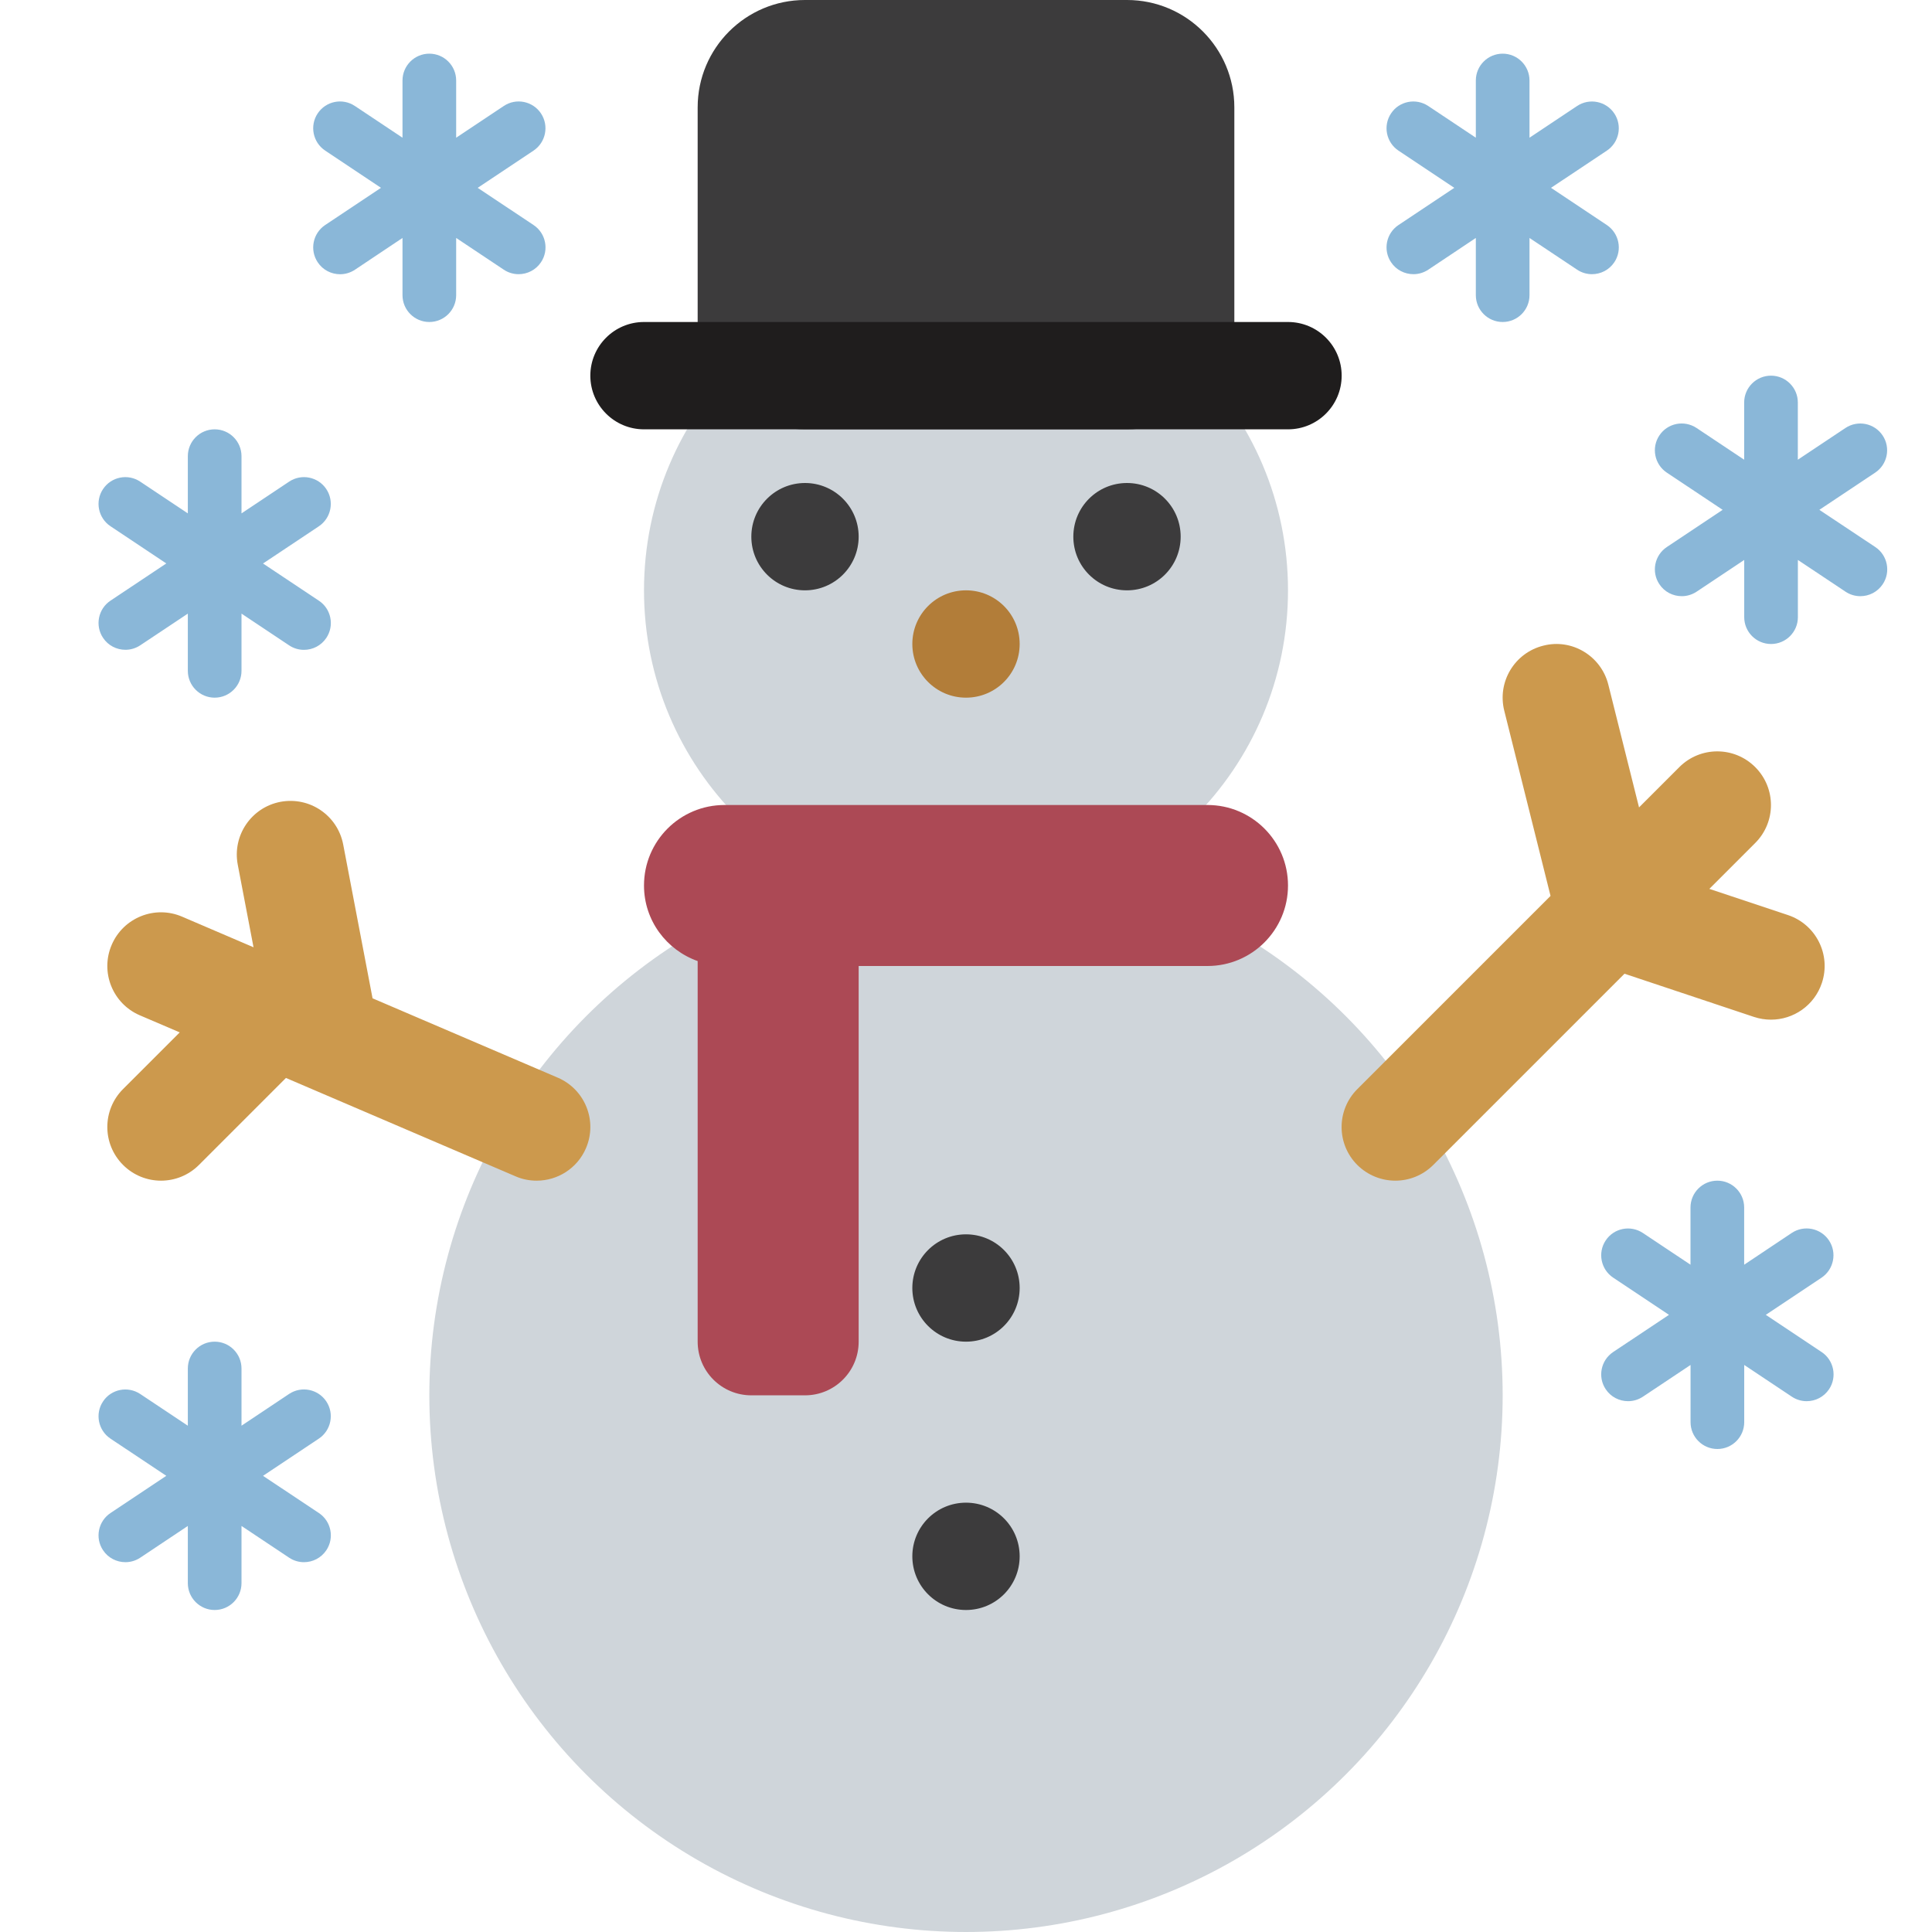 <ns0:svg xmlns:ns0="http://www.w3.org/2000/svg" viewBox="0 0 36 36"><ns0:circle fill="#cfd5da" cx="18" cy="26" r="10" /><ns0:path fill="#cfd5da" d="M12 11c0-3.314 2.686-6 6-6 3.313 0 6 2.686 6 6s-2.687 6-6 6c-3.314 0-6-2.686-6-6z" /><ns0:path fill="#3c3b3c" d="M23 6c0 1.104-.896 2-2 2h-6c-1.104 0-2-.896-2-2V2c0-1.104.896-2 2-2h6c1.104 0 2 .896 2 2v4z" /><ns0:path fill="#1f1d1d" d="M25 7c0 .552-.447 1-1 1H12c-.552 0-1-.448-1-1s.448-1 1-1h12c.553 0 1 .448 1 1z" /><ns0:path fill="#ac4955" d="M22.5 15h-9c-.829 0-1.5.671-1.5 1.5 0 .652.419 1.202 1 1.408V25c0 .553.448 1 1 1h1c.552 0 1-.447 1-1v-7h6.5c.828 0 1.5-.671 1.5-1.5s-.672-1.5-1.5-1.5z" /><ns0:path fill="#3c3b3c" d="M19 24c0 .553-.447 1-1 1-.552 0-1-.447-1-1 0-.553.448-1 1-1 .553 0 1 .447 1 1zm0 5c0 .553-.447 1-1 1-.552 0-1-.447-1-1 0-.553.448-1 1-1 .553 0 1 .447 1 1z" /><ns0:path fill="#b27d39" d="M19 12c0 .553-.447 1-1 1-.552 0-1-.447-1-1 0-.553.448-1 1-1 .553 0 1 .447 1 1z" /><ns0:path fill="#3c3b3c" d="M16 10c0 .553-.448 1-1 1s-1-.447-1-1c0-.553.448-1 1-1s1 .447 1 1zm6 0c0 .553-.447 1-1 1-.553 0-1-.447-1-1 0-.553.447-1 1-1 .553 0 1 .447 1 1z" /><ns0:path fill="#cc994d" d="M10.394 20.081l-3.452-1.479-.547-2.866c-.104-.542-.624-.897-1.17-.795-.542.104-.898.627-.795 1.17l.294 1.54-1.33-.57c-.508-.219-1.096.018-1.313.525-.218.508.018 1.096.525 1.313l.743.318-1.056 1.056c-.391.391-.391 1.023 0 1.414.195.195.451.293.707.293s.512-.098.707-.293l1.621-1.621 4.278 1.833c.128.056.262.081.394.081.388 0 .757-.227.919-.606.218-.508-.018-1.095-.525-1.313zm22.922-3.03l-1.465-.488.855-.855c.391-.391.391-1.023 0-1.414s-1.023-.391-1.414 0l-.751.751-.572-2.287c-.134-.535-.678-.865-1.212-.727-.536.134-.862.677-.727 1.213l.862 3.45-3.6 3.6c-.391.391-.391 1.023 0 1.414.196.194.452.292.708.292s.512-.098.707-.293l3.563-3.563 2.413.805c.106.035.213.051.317.051.419 0 .809-.265.948-.684.175-.524-.108-1.09-.632-1.265z" /><ns0:path d="M10.08 2.113c-.153-.229-.463-.292-.693-.138l-.887.591V1.5c0-.276-.224-.5-.5-.5s-.5.224-.5.5v1.066l-.887-.591c-.231-.154-.54-.091-.693.138-.153.229-.091.54.139.693l1.04.694-1.04.693c-.23.154-.292.464-.139.694.096.145.255.223.417.223.095 0 .191-.027.277-.084l.886-.592V5.5c0 .276.224.5.5.5s.5-.224.5-.5V4.434l.887.591c.085.057.182.084.277.084.162 0 .32-.078.417-.223.153-.229.091-.54-.139-.693L8.901 3.5l1.04-.693c.23-.154.292-.464.139-.694zm-4 7c-.153-.229-.463-.292-.693-.138l-.887.591V8.5c0-.276-.224-.5-.5-.5s-.5.224-.5.5v1.066l-.887-.591c-.231-.154-.54-.091-.693.138-.153.229-.091.54.139.693l1.04.693-1.04.693c-.23.153-.292.464-.139.693.096.145.255.223.417.223.095 0 .191-.027.277-.084l.886-.59V12.5c0 .276.224.5.5.5s.5-.224.5-.5v-1.066l.887.591c.085.057.182.084.277.084.162 0 .32-.078.417-.223.153-.229.091-.54-.139-.693L4.901 10.5l1.04-.693c.23-.154.292-.464.139-.694zm0 17c-.153-.229-.463-.292-.693-.139l-.887.592V25.5c0-.276-.224-.5-.5-.5s-.5.224-.5.5v1.066l-.887-.591c-.231-.153-.541-.091-.693.139-.153.229-.091.54.139.693l1.04.693-1.04.693c-.23.153-.292.464-.139.693.096.145.255.223.417.223.095 0 .191-.027.277-.084l.886-.591V29.5c0 .276.224.5.5.5s.5-.224.5-.5v-1.066l.887.591c.085.057.182.084.277.084.162 0 .32-.078.417-.223.153-.229.091-.54-.139-.693L4.901 27.5l1.04-.693c.23-.154.292-.464.139-.694zM33.901 9.5l1.04-.693c.23-.153.292-.464.139-.693s-.463-.292-.693-.139l-.887.591V7.5c0-.276-.224-.5-.5-.5s-.5.224-.5.5v1.066l-.887-.591c-.231-.153-.541-.091-.693.139-.153.229-.091.54.139.693l1.04.693-1.04.693c-.23.153-.292.464-.139.693.096.145.255.223.417.223.095 0 .191-.027.277-.084l.887-.591V11.5c0 .276.224.5.5.5s.5-.224.5-.5v-1.066l.887.591c.085.057.182.084.277.084.162 0 .32-.078.417-.223.153-.229.091-.54-.139-.693L33.901 9.5zm.179 13.613c-.153-.229-.463-.292-.693-.139l-.887.592V22.5c0-.276-.224-.5-.5-.5s-.5.224-.5.5v1.066l-.887-.591c-.231-.153-.541-.091-.693.139-.153.229-.091.54.139.693l1.04.693-1.04.693c-.23.153-.292.464-.139.693.096.145.255.223.417.223.095 0 .191-.027.277-.084l.887-.591V26.5c0 .276.224.5.5.5s.5-.224.5-.5v-1.066l.887.591c.085.057.182.084.277.084.162 0 .32-.078.417-.223.153-.229.091-.54-.139-.693l-1.04-.693 1.04-.693c.228-.154.29-.464.137-.694zm-4.139-18.92l-1.04-.693 1.04-.693c.23-.153.292-.464.139-.693s-.463-.292-.693-.139l-.887.591V1.5c0-.276-.224-.5-.5-.5s-.5.224-.5.5v1.066l-.887-.591c-.231-.153-.541-.091-.693.139-.153.229-.091.54.139.693l1.04.693-1.04.693c-.23.153-.292.464-.139.693.096.145.255.223.417.223.095 0 .191-.027.277-.084l.886-.591V5.5c0 .276.224.5.5.5s.5-.224.5-.5V4.434l.887.591c.085.057.182.084.277.084.162 0 .32-.078.417-.223.152-.229.09-.539-.14-.693z" fill="#8ab7d8" /></ns0:svg>